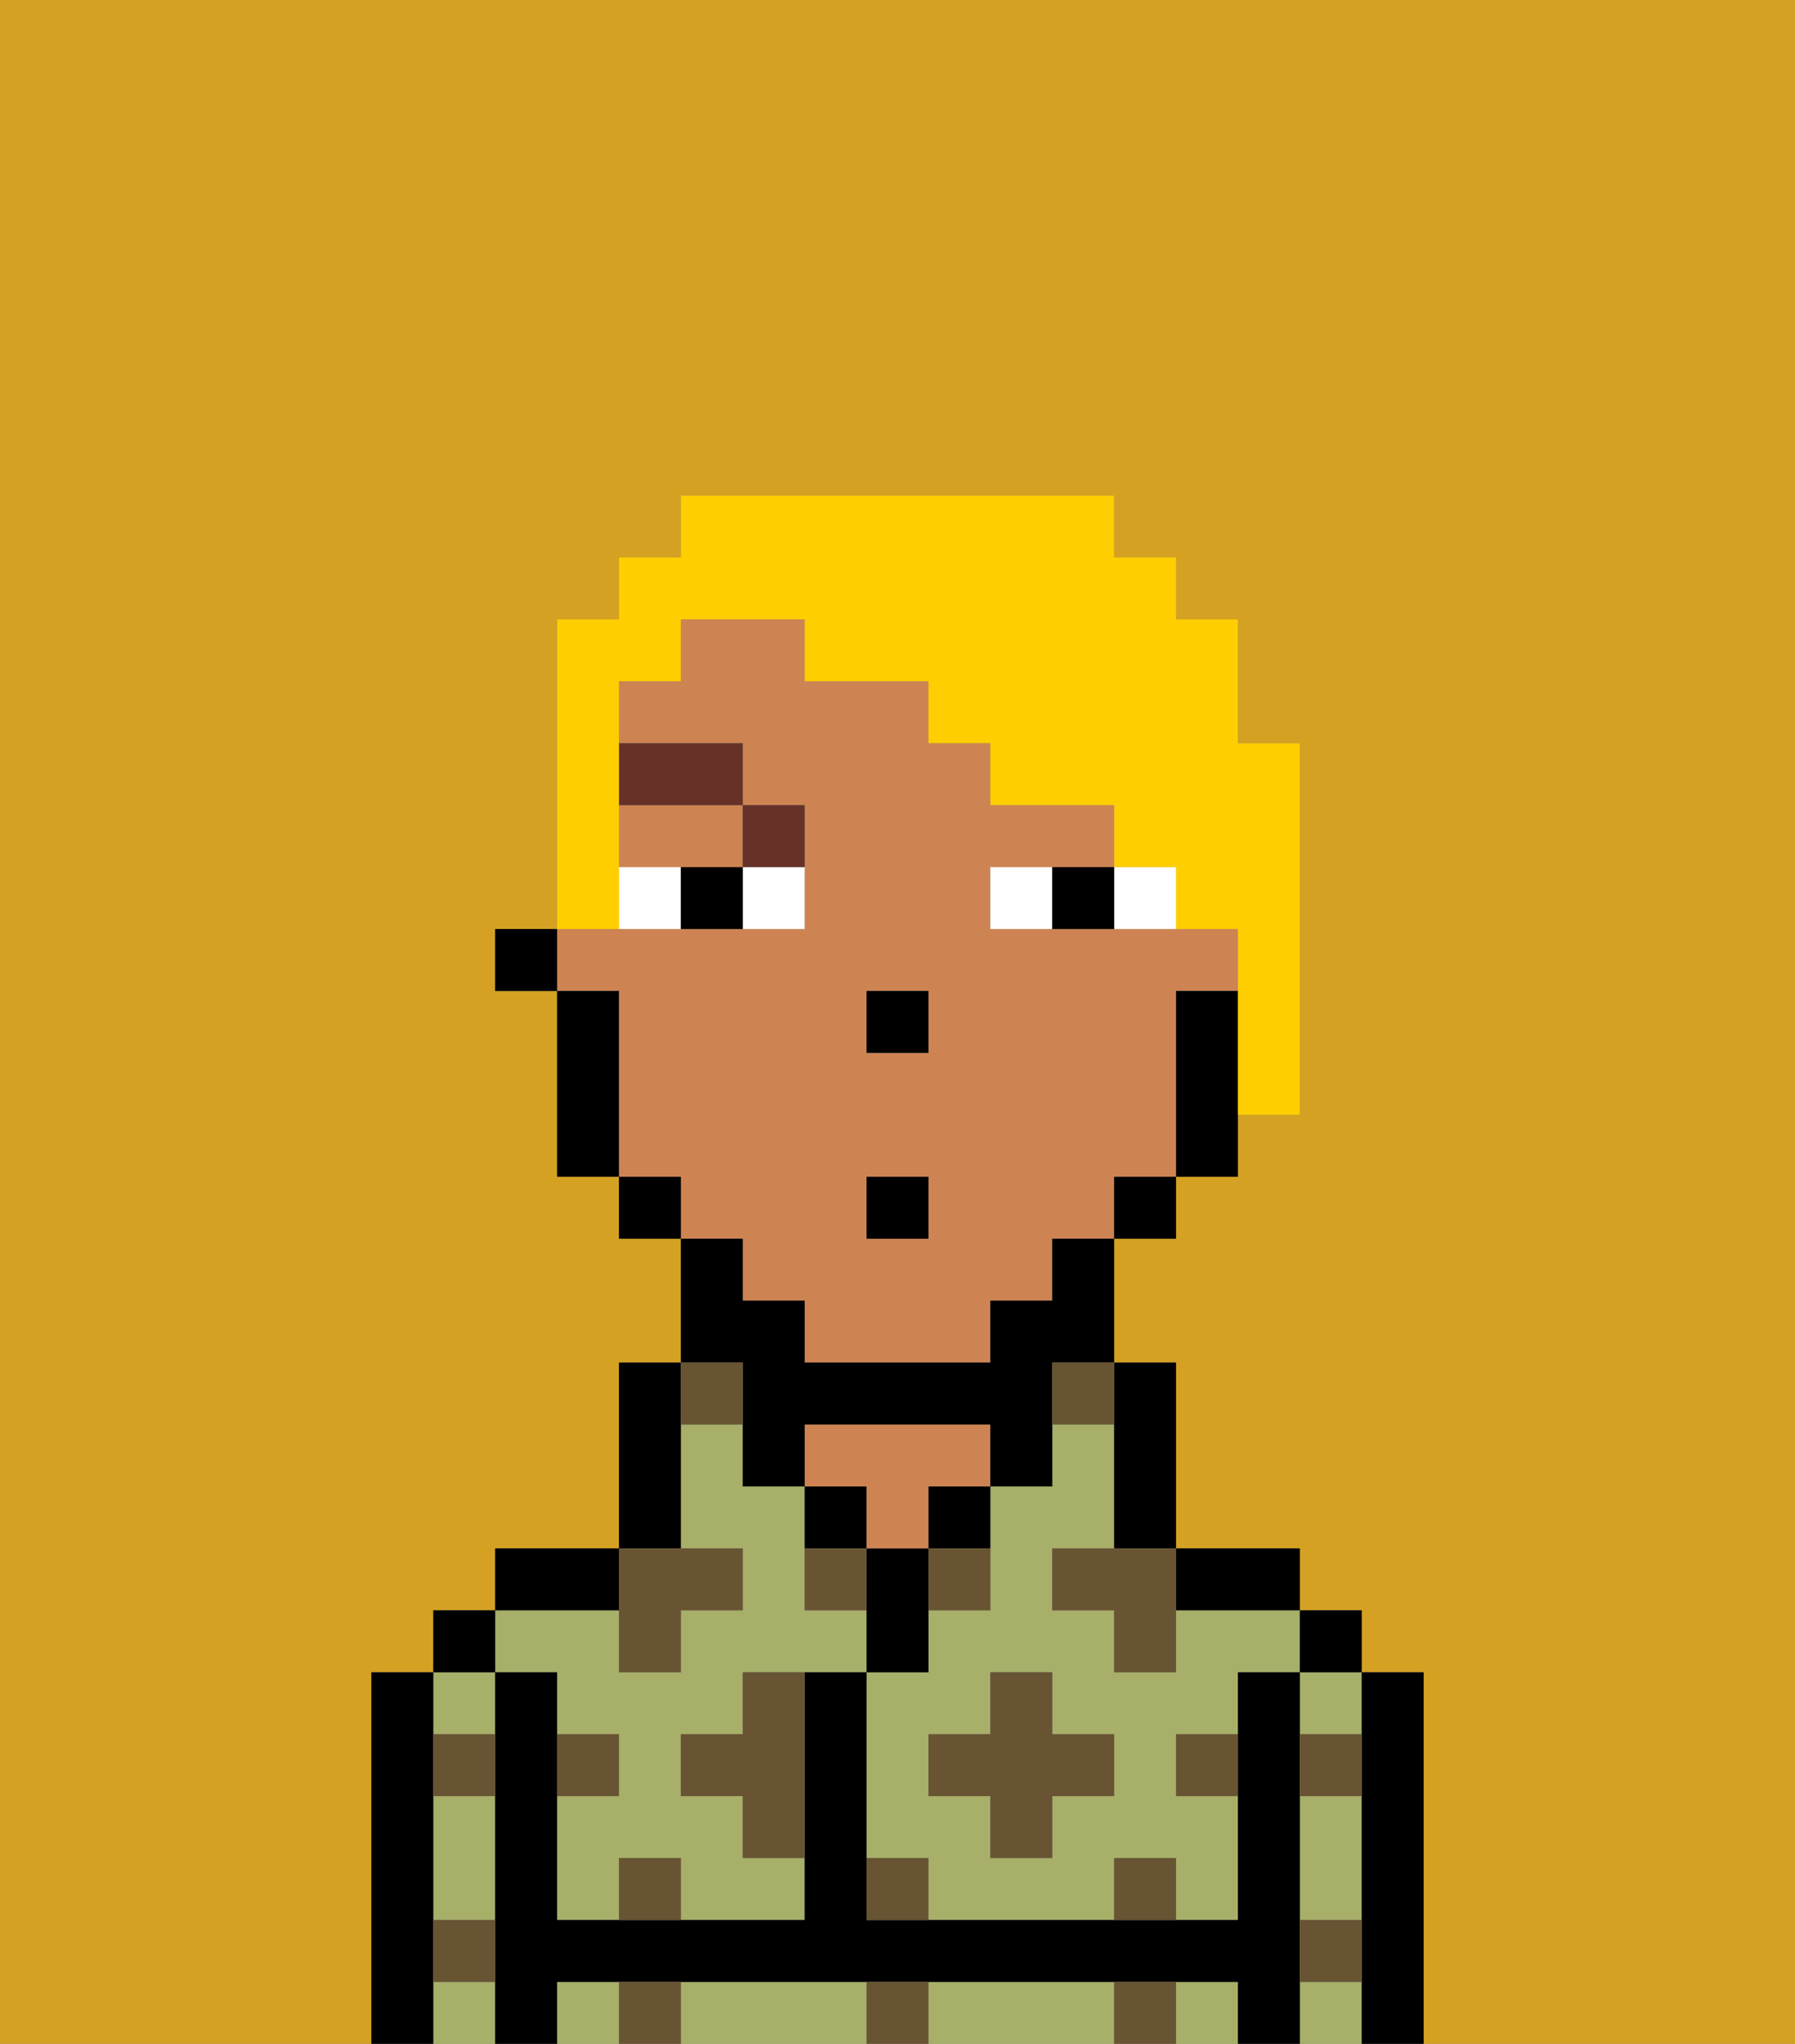 <svg xmlns="http://www.w3.org/2000/svg" viewBox="0 0 29 33"><rect x="0" y="0" width="29" height="33" fill="#808080" stroke="none"/><defs><style>polygon,rect,path{shape-rendering:crispedges;}.xa211-1{fill:#d4a122;}.xa211-2{fill:#a7af69;}.xa211-3{fill:#000000;}.xa211-4{fill:#ce8452;}.xa211-5{fill:#685432;}.xa211-6{fill:#ffffff;}.xa211-7{fill:#663228;}.xa211-8{fill:#ffce00;}</style></defs><path class="xa211-1" d="M0,33H6V27H7V26H8V25h2V22h1V20H10V19H9V16H8V15H9V10h1V9h1V8h7V9h1v1h1v2h1v6H20v1H19v1H18v2h1v3h2v1h1v1h1v6h6V0H0Z"/><path class="xa211-2" d="M19,26v1H18V26H17V25h1V23H17v1H16v2H15v1H14v3h1v1h3V30h1v1h1V29H19V28h1V27h1V26H19Zm-1,3H17v1H16V29H15V28h1V27h1v1h1Z"/><rect class="xa211-2" x="21" y="27" width="1" height="1"/><path class="xa211-2" d="M21,30v1h1V29H21Z"/><rect class="xa211-2" x="21" y="32" width="1" height="1"/><rect class="xa211-2" x="9" y="32" width="1" height="1"/><path class="xa211-2" d="M13,32H11v1h3V32Z"/><path class="xa211-2" d="M17,32H15v1h3V32Z"/><rect class="xa211-2" x="19" y="32" width="1" height="1"/><rect class="xa211-2" x="7" y="32" width="1" height="1"/><path class="xa211-2" d="M7,30v1H8V29H7Z"/><rect class="xa211-2" x="7" y="27" width="1" height="1"/><path class="xa211-2" d="M9,27v1h1v1H9v2h1V30h1v1h2V30H12V29H11V28h1V27h2V26H13V24H12V23H11v2h1v1H11v1H10V26H8v1Z"/><path class="xa211-3" d="M23,27H22v6h1V27Z"/><rect class="xa211-3" x="21" y="26" width="1" height="1"/><path class="xa211-3" d="M21,31V27H20v4H14V27H13v4H9V27H8v6H9V32H20v1h1V31Z"/><path class="xa211-3" d="M20,26h1V25H19v1Z"/><path class="xa211-3" d="M18,24v1h1V22H18v2Z"/><path class="xa211-3" d="M15,25h1V24H15Z"/><path class="xa211-3" d="M15,26V25H14v2h1Z"/><path class="xa211-3" d="M14,24H13v1h1Z"/><path class="xa211-4" d="M14,25h1V24h1V23H13v1h1Z"/><path class="xa211-3" d="M11,24V22H10v3h1Z"/><path class="xa211-3" d="M10,25H8v1h2Z"/><rect class="xa211-3" x="7" y="26" width="1" height="1"/><path class="xa211-3" d="M7,31V27H6v6H7V31Z"/><path class="xa211-4" d="M10,14h2V13H10Z"/><path class="xa211-4" d="M12,21h1v1h3V21h1V20h1V19h1V16h1V15H16V14h2V13H16V12H15V11H13V10H11v1H10v1h2v1h1v2H9v1h1v3h1v1h1Zm2-5h1v1H14Zm0,3h1v1H14Z"/><path class="xa211-3" d="M19,16v3h1V16Z"/><rect class="xa211-3" x="18" y="19" width="1" height="1"/><path class="xa211-3" d="M12,23v1h1V23h3v1h1V22h1V20H17v1H16v1H13V21H12V20H11v2h1Z"/><rect class="xa211-3" x="10" y="19" width="1" height="1"/><path class="xa211-3" d="M10,16H9v3h1V16Z"/><rect class="xa211-3" x="8" y="15" width="1" height="1"/><rect class="xa211-3" x="14" y="16" width="1" height="1"/><path class="xa211-5" d="M10,30v1h1V30Z"/><path class="xa211-5" d="M10,32v1h1V32Z"/><path class="xa211-5" d="M12,28H11v1h1v1h1V27H12Z"/><polygon class="xa211-5" points="10 27 11 27 11 26 12 26 12 25 11 25 10 25 10 26 10 27"/><path class="xa211-5" d="M15,26h1V25H15Z"/><path class="xa211-5" d="M13,25v1h1V25Z"/><polygon class="xa211-5" points="17 27 16 27 16 28 15 28 15 29 16 29 16 30 17 30 17 29 18 29 18 28 17 28 17 27"/><polygon class="xa211-5" points="17 25 17 26 18 26 18 27 19 27 19 26 19 25 18 25 17 25"/><path class="xa211-5" d="M7,29H8V28H7Z"/><path class="xa211-5" d="M10,28H9v1h1Z"/><path class="xa211-5" d="M21,29h1V28H21Z"/><path class="xa211-5" d="M19,29h1V28H19Z"/><path class="xa211-5" d="M21,32h1V31H21Z"/><path class="xa211-5" d="M7,32H8V31H7Z"/><path class="xa211-5" d="M14,30v1h1V30Z"/><path class="xa211-5" d="M14,32v1h1V32Z"/><path class="xa211-5" d="M18,30v1h1V30Z"/><path class="xa211-5" d="M18,32v1h1V32Z"/><path class="xa211-5" d="M12,23V22H11v1Z"/><path class="xa211-5" d="M17,23h1V22H17Z"/><path class="xa211-6" d="M12,15h1V14H12Z"/><path class="xa211-6" d="M10,14v1h1V14Z"/><path class="xa211-6" d="M18,14v1h1V14Z"/><path class="xa211-6" d="M16,14v1h1V14Z"/><path class="xa211-3" d="M11,14v1h1V14Z"/><path class="xa211-3" d="M17,14v1h1V14Z"/><path class="xa211-7" d="M13,14V13H12v1Z"/><rect class="xa211-7" x="10" y="12" width="2" height="1"/><rect class="xa211-3" x="14" y="19" width="1" height="1"/><path class="xa211-8" d="M10,14V11h1V10h2v1h2v1h1v1h2v1h1v1h1v3h1V12H20V10H19V9H18V8H11V9H10v1H9v5h1Z"/></svg>